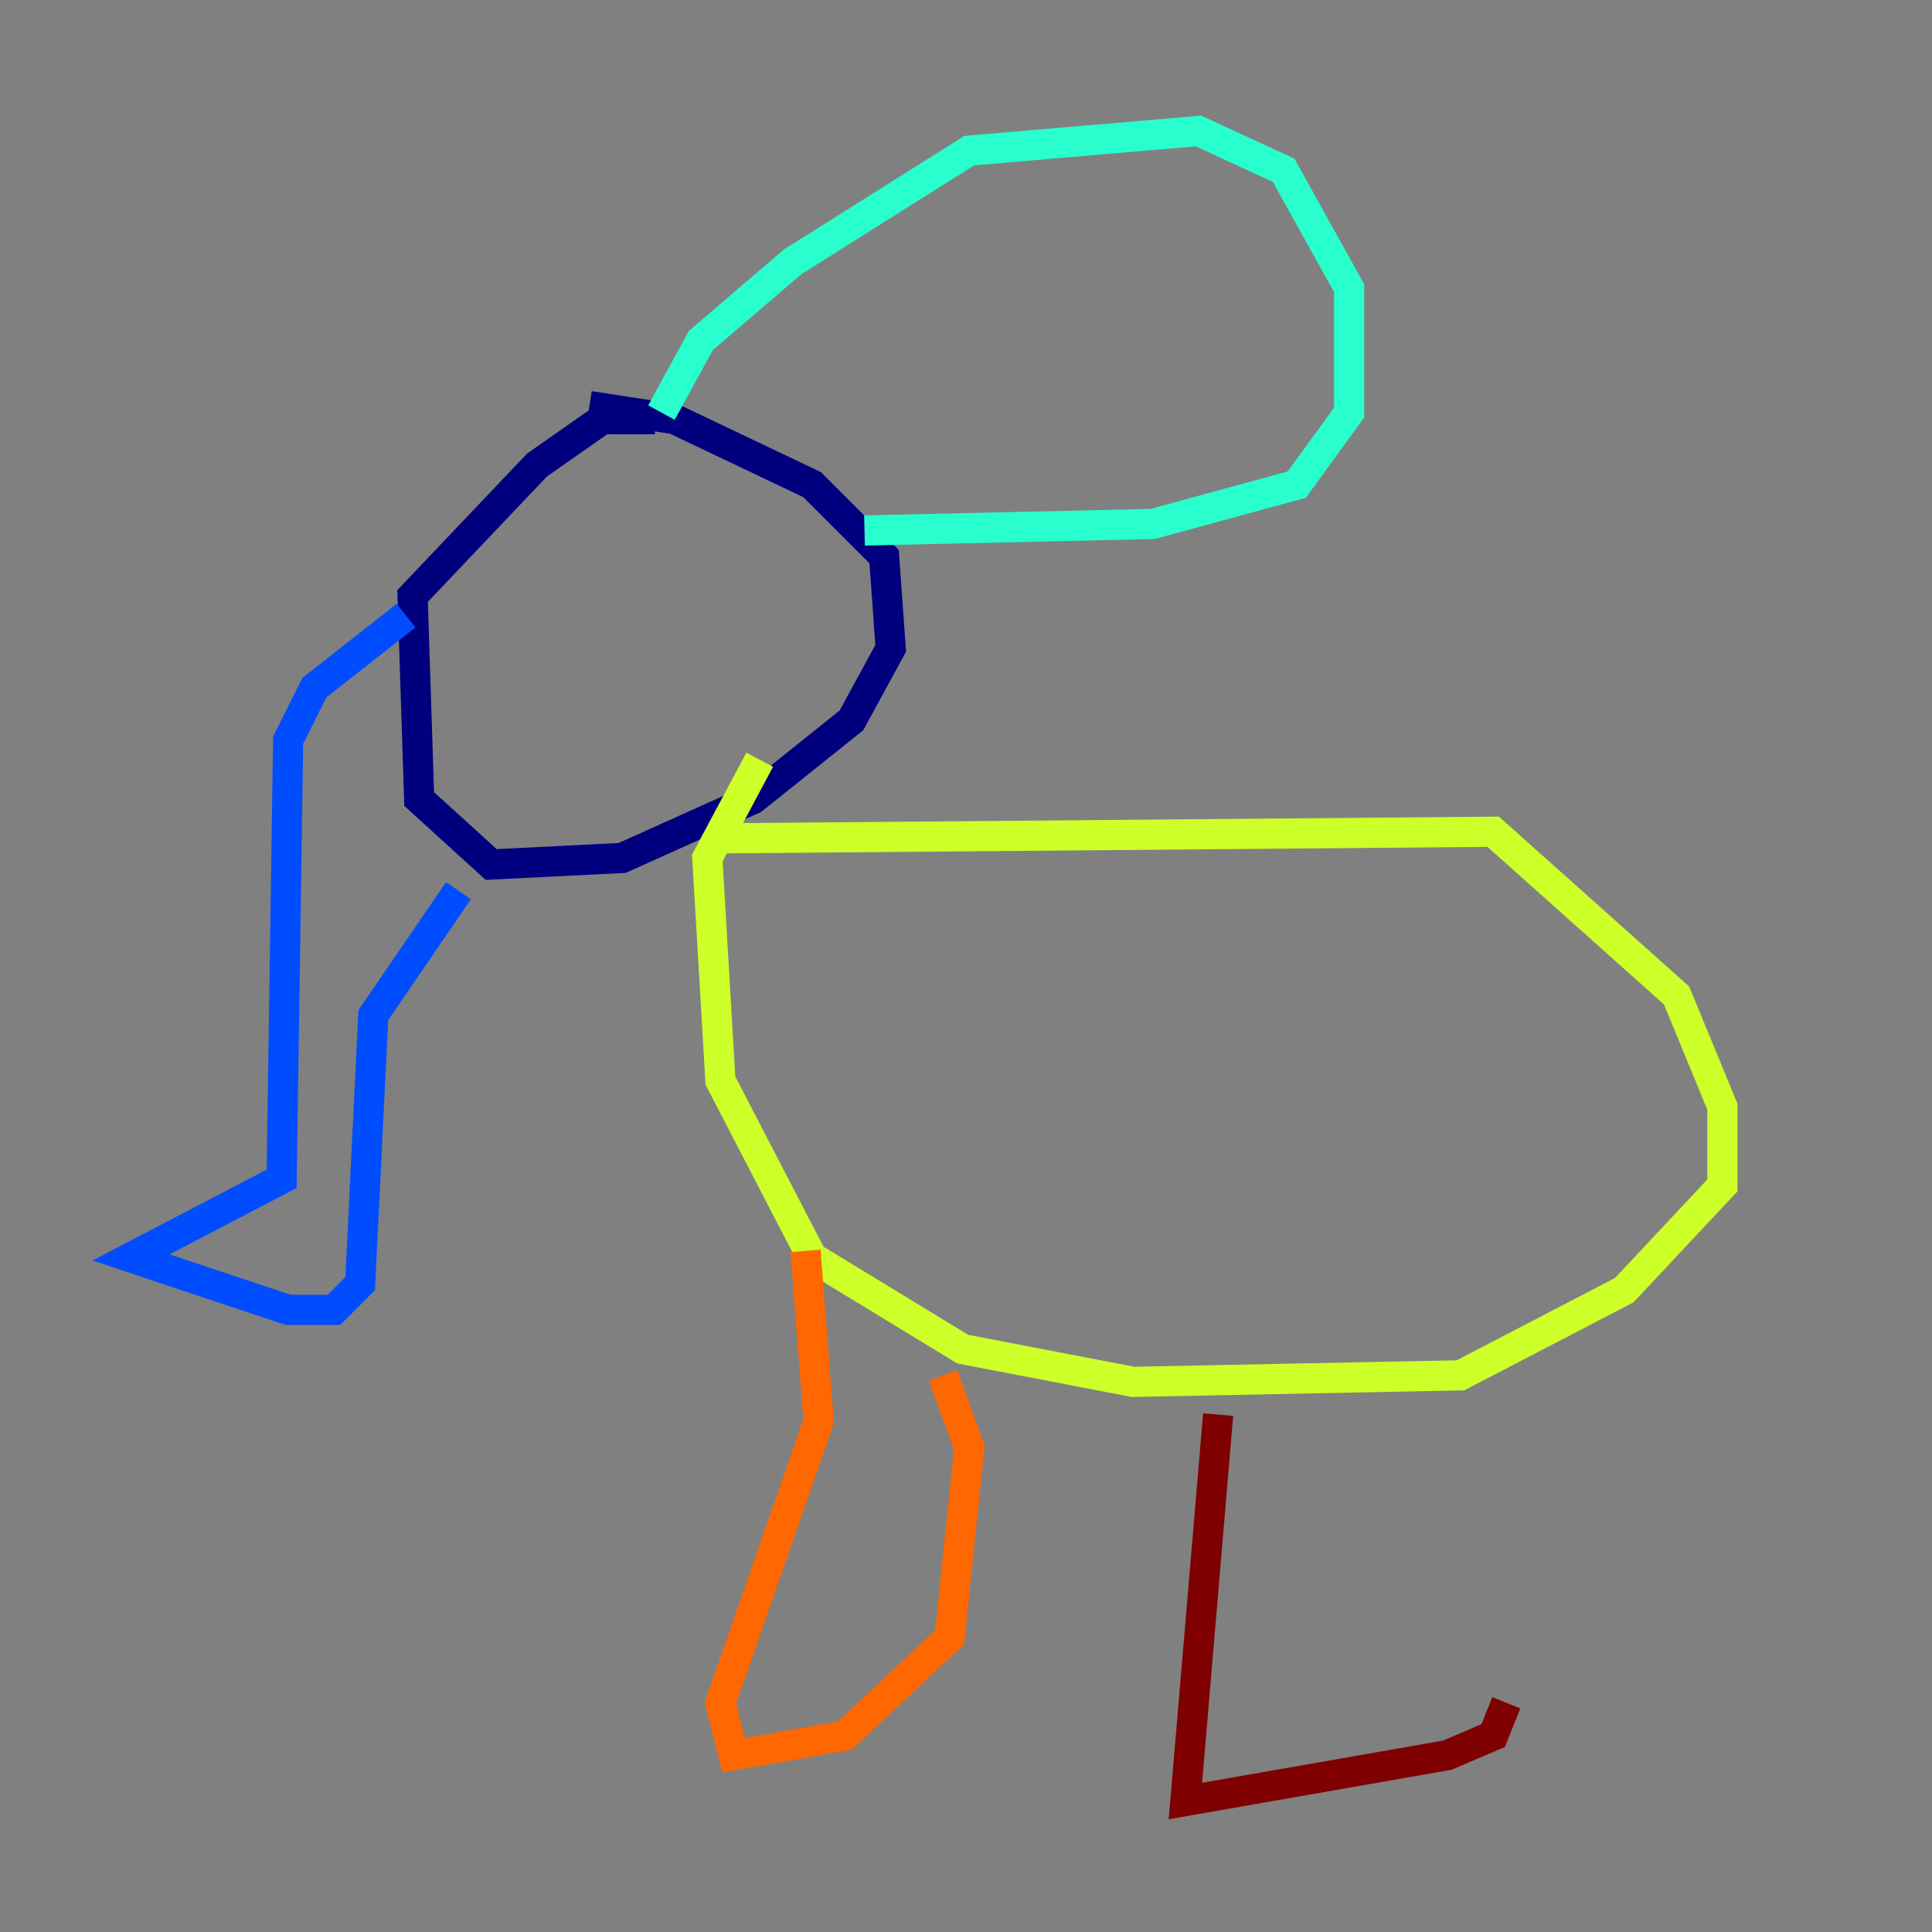 <?xml version="1.0" encoding="utf-8" ?>
<svg baseProfile="tiny" height="128" version="1.2" viewBox="0,0,128,128" width="128" xmlns="http://www.w3.org/2000/svg" xmlns:ev="http://www.w3.org/2001/xml-events" xmlns:xlink="http://www.w3.org/1999/xlink"><rect x="0" y="0" width="128" height="128" fill="#808080" stroke="none"/><defs /><polyline fill="none" points="43.39,27.77 39.919,27.77 35.58,30.807 27.336,39.485 27.77,52.936 32.542,57.275 41.22,56.841 49.898,52.936 56.407,47.729 59.01,42.956 58.576,36.881 53.803,32.108 44.691,27.77 39.051,26.902" stroke="#00007f" stroke-width="2" /><polyline fill="none" points="26.902,40.786 20.827,45.559 19.091,49.031 18.658,78.102 8.678,83.308 19.091,86.78 22.129,86.78 23.864,85.044 24.732,67.254 30.373,59.01" stroke="#004cff" stroke-width="2" /><polyline fill="none" points="43.824,27.336 46.427,22.563 52.502,17.356 64.217,9.98 79.403,8.678 85.044,11.281 89.383,19.091 89.383,27.336 85.912,32.108 76.366,34.712 57.275,35.146" stroke="#29ffcd" stroke-width="2" /><polyline fill="none" points="48.163,55.539 98.929,55.105 111.078,65.953 114.115,73.329 114.115,78.536 107.607,85.478 96.759,91.119 75.064,91.552 63.783,89.383 53.803,83.308 47.729,71.593 46.861,56.841 50.332,50.332" stroke="#cdff29" stroke-width="2" /><polyline fill="none" points="53.37,82.875 54.237,94.156 47.729,112.814 48.597,116.285 55.973,114.983 62.915,108.475 64.217,95.891 62.481,91.119" stroke="#ff6700" stroke-width="2" /><polyline fill="none" points="80.705,93.722 78.536,119.322 95.891,116.285 98.929,114.983 99.797,112.814" stroke="#7f0000" stroke-width="2" /></svg>